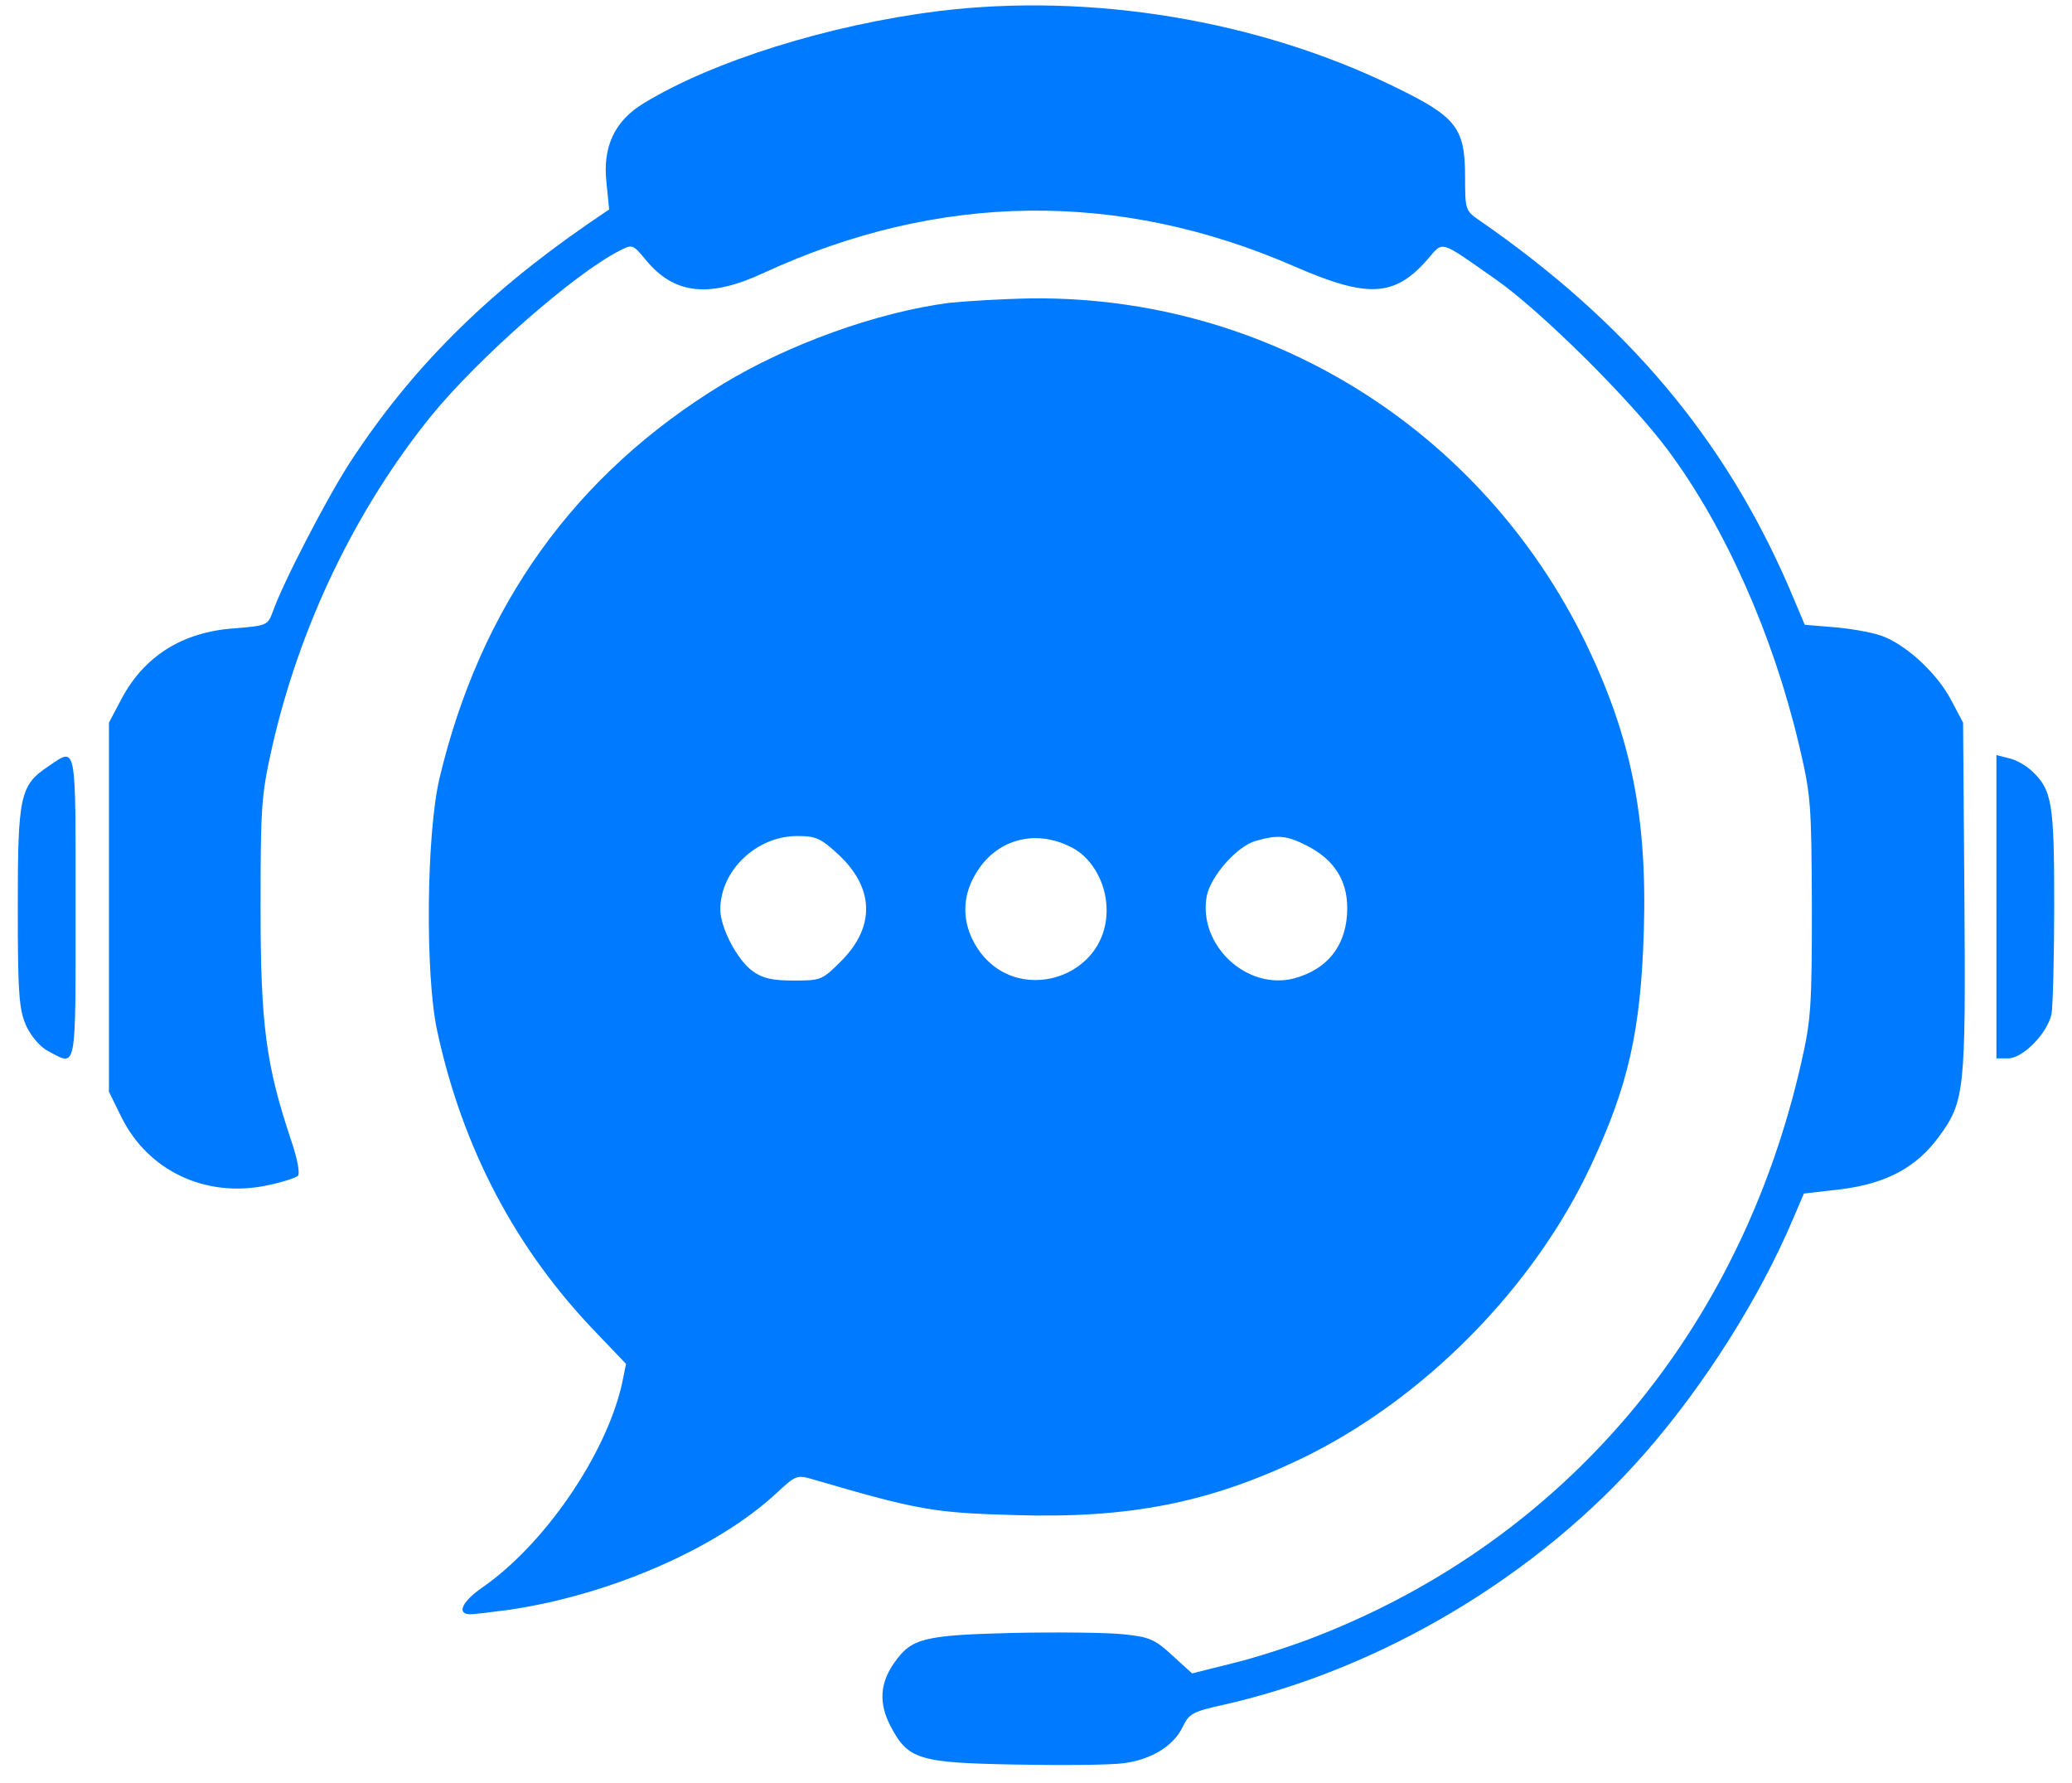 <?xml version="1.0" standalone="no"?>
<!DOCTYPE svg PUBLIC "-//W3C//DTD SVG 20010904//EN"
 "http://www.w3.org/TR/2001/REC-SVG-20010904/DTD/svg10.dtd">
<svg version="1.0" xmlns="http://www.w3.org/2000/svg"
 width="466pt" height="401pt" viewBox="0 0 466 401"
 preserveAspectRatio="xMidYMid meet">
<g transform="translate(0,401) scale(0.1,-0.1)"
fill="#007bff" stroke="none">
<path d="M2110 3985 c-246 -31 -506 -112 -662 -207 -66 -40 -93 -98 -84 -179
l6 -60 -47 -32 c-232 -160 -399 -327 -536 -537 -53 -82 -152 -273 -174 -337
-11 -29 -13 -30 -86 -36 -117 -8 -204 -63 -255 -161 l-27 -51 0 -415 0 -415
28 -57 c60 -121 189 -182 326 -154 34 7 66 17 71 22 5 5 -1 38 -15 79 -57 170
-69 261 -69 525 0 228 2 253 26 360 62 273 188 535 358 745 106 130 321 319
423 371 29 15 30 15 59 -20 64 -78 142 -87 265 -30 394 182 799 187 1194 15
165 -72 225 -69 299 15 37 43 25 46 155 -45 101 -71 302 -270 386 -383 129
-173 237 -417 295 -663 27 -114 28 -132 29 -365 0 -223 -2 -254 -24 -350 -137
-603 -529 -1069 -1086 -1288 -55 -22 -142 -50 -192 -62 l-92 -23 -45 41 c-39
36 -51 41 -110 47 -37 4 -149 5 -249 3 -199 -5 -227 -12 -265 -66 -33 -46 -36
-91 -10 -142 40 -77 63 -84 283 -88 105 -2 213 -1 242 3 62 8 113 39 133 82
14 29 22 34 90 49 356 80 710 291 951 568 132 151 257 348 332 526 l24 56 86
10 c100 13 167 49 217 117 59 80 61 104 58 539 l-3 393 -27 51 c-30 57 -94
118 -148 141 -19 9 -68 18 -108 22 l-73 6 -36 85 c-145 335 -366 597 -698 826
-29 20 -30 24 -30 95 0 112 -19 136 -159 204 -307 150 -683 212 -1026 170z"/>
<path d="M2135 3329 c-162 -21 -362 -93 -510 -183 -332 -202 -545 -499 -637
-888 -29 -126 -32 -439 -5 -565 57 -265 177 -493 360 -682 l65 -68 -9 -44
c-36 -161 -176 -364 -316 -460 -44 -31 -57 -59 -25 -59 9 0 49 5 87 10 225 33
466 137 601 262 45 42 46 42 87 30 232 -68 269 -74 449 -79 259 -8 438 28 645
127 275 133 523 384 652 661 83 178 111 300 118 524 8 259 -29 439 -131 650
-235 481 -716 780 -1247 774 -63 -1 -145 -6 -184 -10z m-250 -1240 c81 -75 84
-162 8 -239 -44 -44 -46 -45 -108 -45 -48 0 -70 5 -92 21 -35 25 -73 98 -73
139 0 87 81 165 173 165 42 0 53 -5 92 -41z m526 15 c41 -21 72 -71 77 -124
16 -171 -211 -242 -296 -92 -28 50 -28 104 0 153 45 81 135 107 219 63z m529
4 c60 -31 90 -77 90 -140 0 -81 -42 -137 -119 -158 -107 -28 -217 75 -197 185
9 45 68 112 110 124 49 14 69 13 116 -11z"/>
<path d="M109 2287 c-64 -43 -69 -65 -69 -317 0 -199 3 -230 19 -267 12 -25
32 -48 50 -57 64 -34 61 -51 61 324 0 374 3 360 -61 317z"/>
<path d="M4490 1971 l0 -341 26 0 c34 0 89 57 98 100 3 18 6 129 6 247 0 229
-5 257 -51 300 -13 12 -36 25 -51 28 l-28 7 0 -341z"/>
</g>
</svg>
